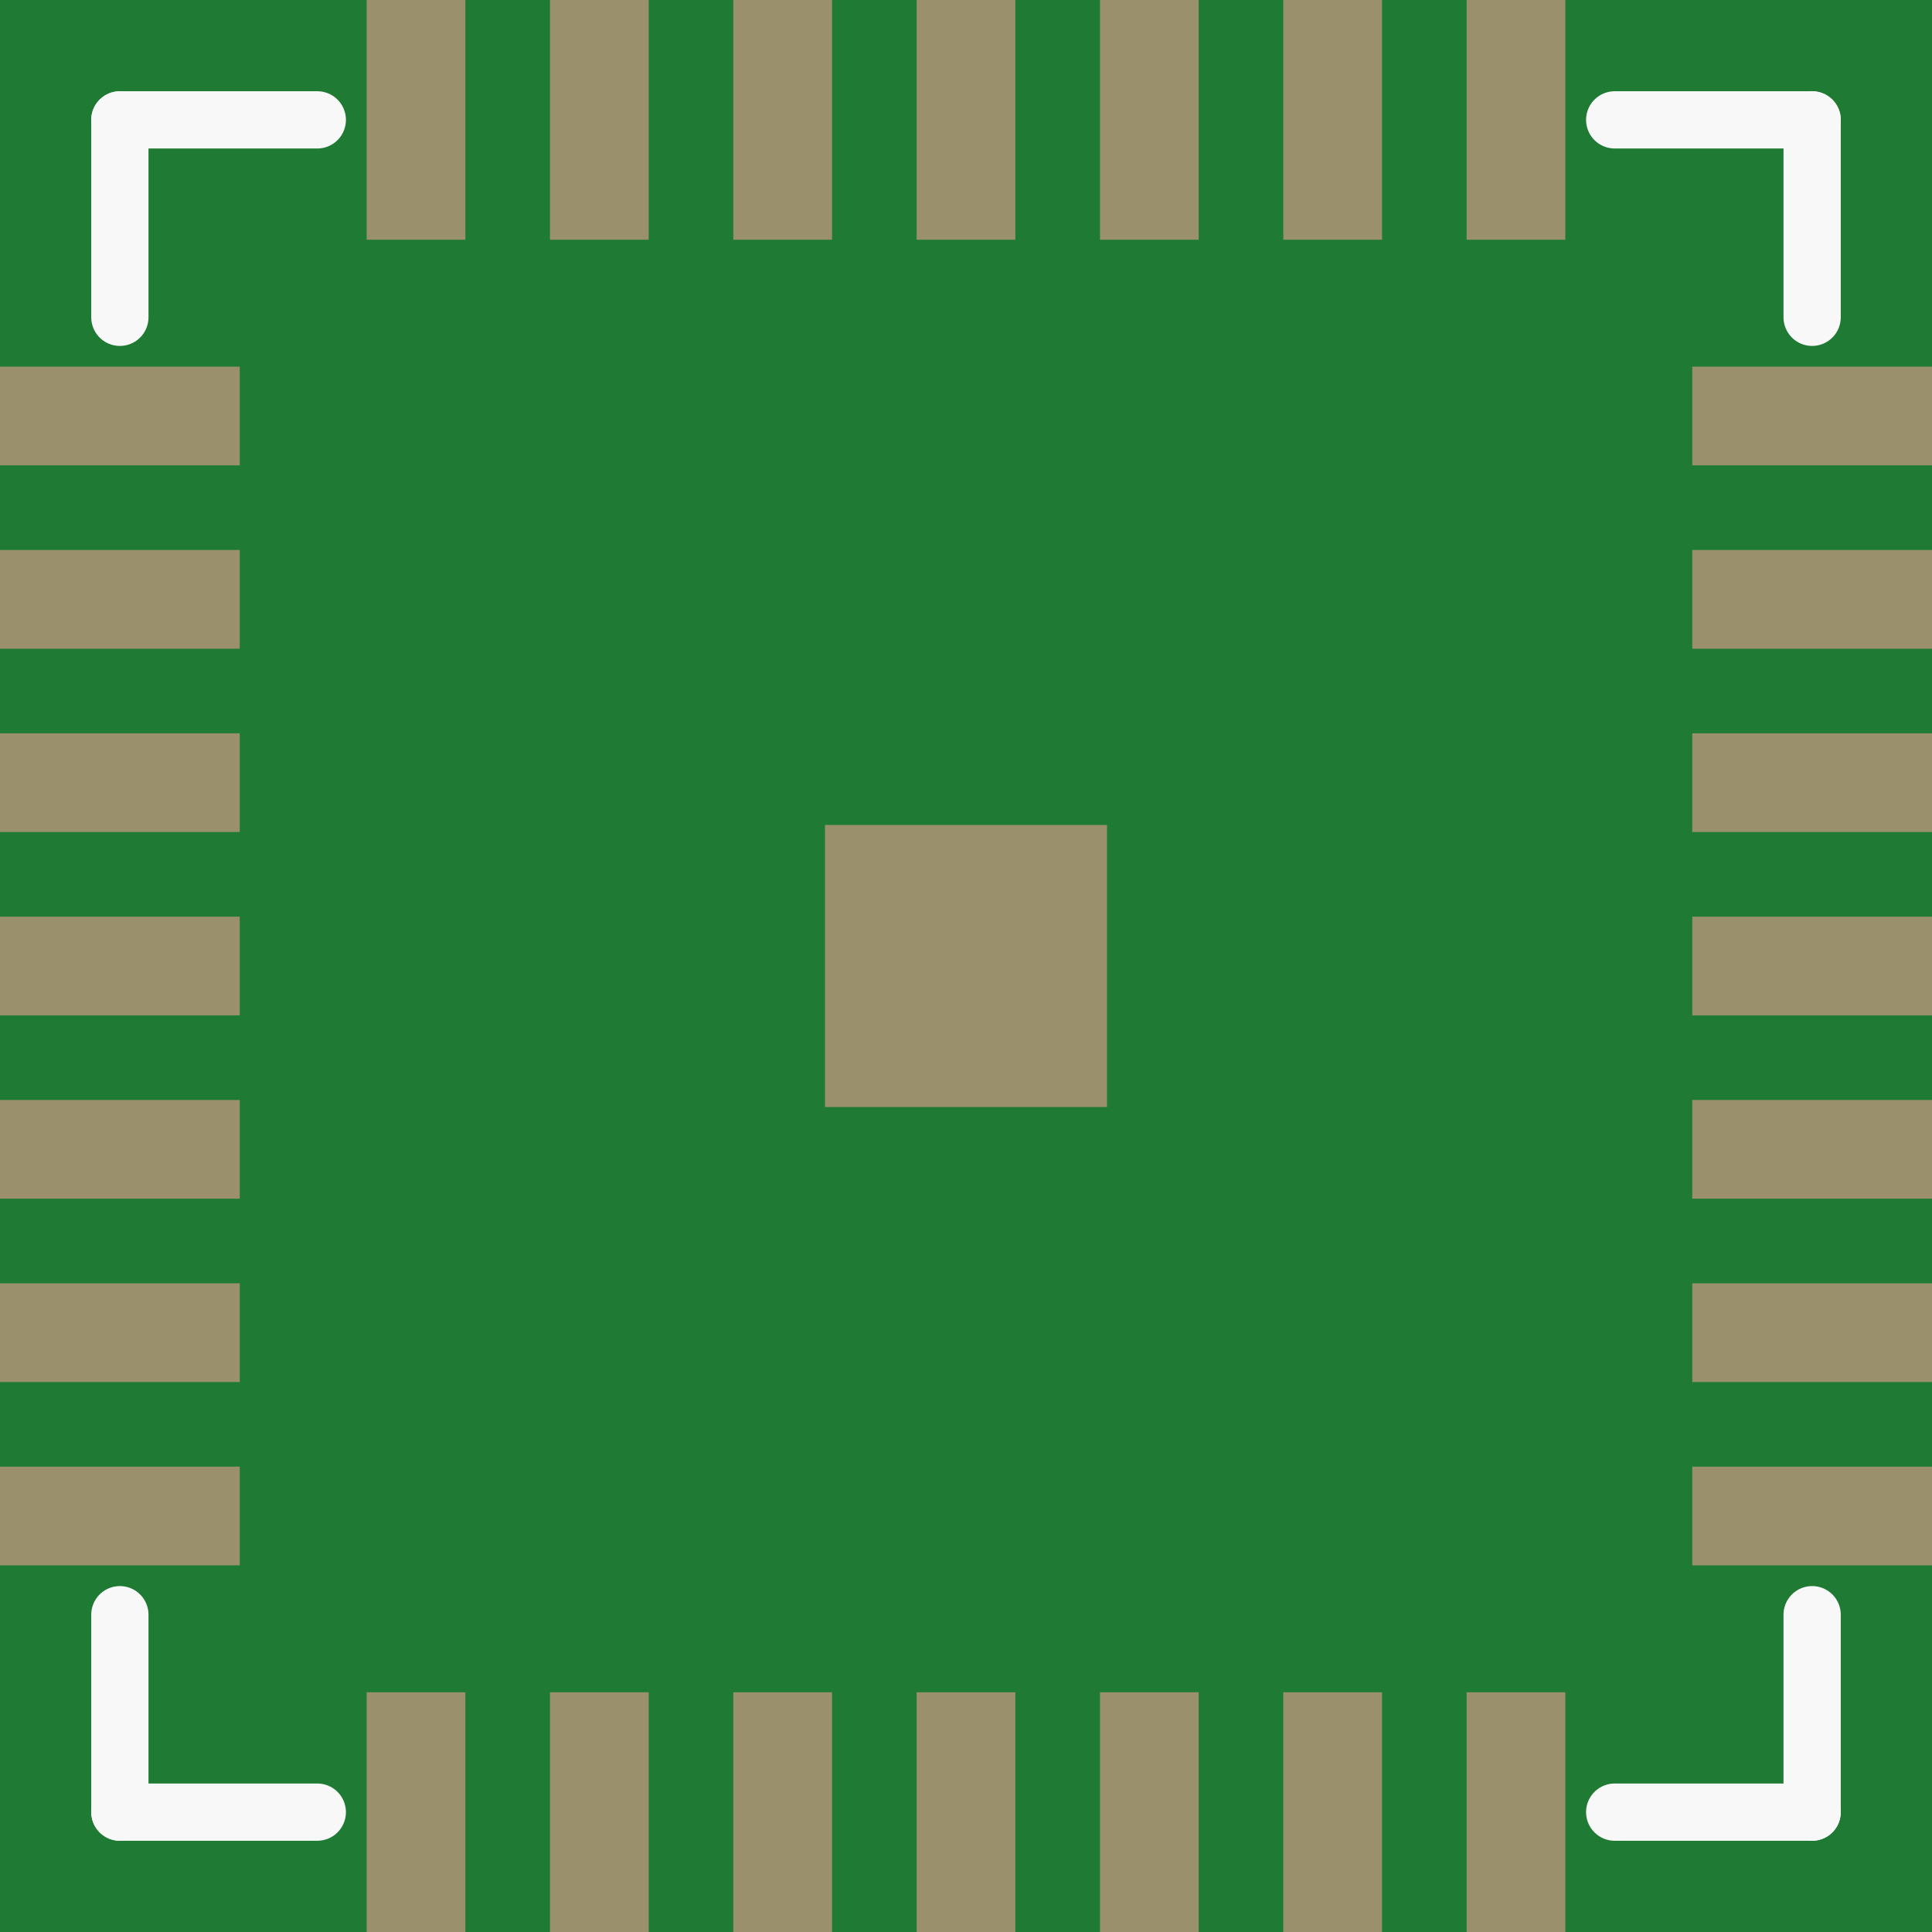 <?xml version='1.0' encoding='UTF-8' standalone='no'?>
<!-- Created with Fritzing (http://www.fritzing.org/) -->
<svg xmlns:svg='http://www.w3.org/2000/svg' xmlns='http://www.w3.org/2000/svg' version='1.2' baseProfile='tiny' x='0in' y='0in' width='0.27in' height='0.27in' viewBox='0 0 6.85 6.85' >
<rect x="0" y="0" width="6.85" height="6.85" fill="#333333" stroke="none"/>
<g id='breadboard'>
<path fill='#1F7A34' stroke='none' stroke-width='0' d='M0,0l6.85,0 0,6.85 -6.85,0 0,-6.85z
'/>
<rect id='connector0pad' connectorname='1' x='0' y='1.3' width='0.85' height='0.35' stroke='none' stroke-width='0' fill='#9A916C' stroke-linecap='round'/>
<rect id='connector1pad' connectorname='2' x='0' y='1.95' width='0.85' height='0.35' stroke='none' stroke-width='0' fill='#9A916C' stroke-linecap='round'/>
<rect id='connector2pad' connectorname='3' x='0' y='2.6' width='0.85' height='0.35' stroke='none' stroke-width='0' fill='#9A916C' stroke-linecap='round'/>
<rect id='connector3pad' connectorname='4' x='0' y='3.25' width='0.85' height='0.35' stroke='none' stroke-width='0' fill='#9A916C' stroke-linecap='round'/>
<rect id='connector4pad' connectorname='5' x='0' y='3.9' width='0.85' height='0.35' stroke='none' stroke-width='0' fill='#9A916C' stroke-linecap='round'/>
<rect id='connector5pad' connectorname='6' x='0' y='4.55' width='0.85' height='0.35' stroke='none' stroke-width='0' fill='#9A916C' stroke-linecap='round'/>
<rect id='connector6pad' connectorname='7' x='0' y='5.2' width='0.85' height='0.35' stroke='none' stroke-width='0' fill='#9A916C' stroke-linecap='round'/>
<rect id='connector7pad' connectorname='8' x='1.3' y='6' width='0.35' height='0.85' stroke='none' stroke-width='0' fill='#9A916C' stroke-linecap='round'/>
<rect id='connector8pad' connectorname='9' x='1.95' y='6' width='0.35' height='0.85' stroke='none' stroke-width='0' fill='#9A916C' stroke-linecap='round'/>
<rect id='connector9pad' connectorname='10' x='2.6' y='6' width='0.35' height='0.85' stroke='none' stroke-width='0' fill='#9A916C' stroke-linecap='round'/>
<rect id='connector10pad' connectorname='11' x='3.25' y='6' width='0.35' height='0.85' stroke='none' stroke-width='0' fill='#9A916C' stroke-linecap='round'/>
<rect id='connector11pad' connectorname='12' x='3.9' y='6' width='0.35' height='0.85' stroke='none' stroke-width='0' fill='#9A916C' stroke-linecap='round'/>
<rect id='connector12pad' connectorname='13' x='4.55' y='6' width='0.35' height='0.85' stroke='none' stroke-width='0' fill='#9A916C' stroke-linecap='round'/>
<rect id='connector13pad' connectorname='14' x='5.2' y='6' width='0.35' height='0.85' stroke='none' stroke-width='0' fill='#9A916C' stroke-linecap='round'/>
<rect id='connector14pad' connectorname='15' x='6' y='5.2' width='0.85' height='0.35' stroke='none' stroke-width='0' fill='#9A916C' stroke-linecap='round'/>
<rect id='connector15pad' connectorname='16' x='6' y='4.55' width='0.85' height='0.35' stroke='none' stroke-width='0' fill='#9A916C' stroke-linecap='round'/>
<rect id='connector16pad' connectorname='17' x='6' y='3.9' width='0.85' height='0.35' stroke='none' stroke-width='0' fill='#9A916C' stroke-linecap='round'/>
<rect id='connector17pad' connectorname='18' x='6' y='3.25' width='0.85' height='0.35' stroke='none' stroke-width='0' fill='#9A916C' stroke-linecap='round'/>
<rect id='connector18pad' connectorname='19' x='6' y='2.6' width='0.85' height='0.35' stroke='none' stroke-width='0' fill='#9A916C' stroke-linecap='round'/>
<rect id='connector19pad' connectorname='20' x='6' y='1.95' width='0.85' height='0.35' stroke='none' stroke-width='0' fill='#9A916C' stroke-linecap='round'/>
<rect id='connector20pad' connectorname='21' x='6' y='1.3' width='0.85' height='0.35' stroke='none' stroke-width='0' fill='#9A916C' stroke-linecap='round'/>
<rect id='connector21pad' connectorname='22' x='5.2' y='0' width='0.35' height='0.85' stroke='none' stroke-width='0' fill='#9A916C' stroke-linecap='round'/>
<rect id='connector22pad' connectorname='23' x='4.55' y='0' width='0.35' height='0.85' stroke='none' stroke-width='0' fill='#9A916C' stroke-linecap='round'/>
<rect id='connector23pad' connectorname='24' x='3.9' y='0' width='0.35' height='0.85' stroke='none' stroke-width='0' fill='#9A916C' stroke-linecap='round'/>
<rect id='connector24pad' connectorname='25' x='3.25' y='0' width='0.35' height='0.85' stroke='none' stroke-width='0' fill='#9A916C' stroke-linecap='round'/>
<rect id='connector25pad' connectorname='26' x='2.6' y='0' width='0.35' height='0.85' stroke='none' stroke-width='0' fill='#9A916C' stroke-linecap='round'/>
<rect id='connector26pad' connectorname='27' x='1.95' y='0' width='0.35' height='0.85' stroke='none' stroke-width='0' fill='#9A916C' stroke-linecap='round'/>
<rect id='connector27pad' connectorname='28' x='1.3' y='0' width='0.35' height='0.85' stroke='none' stroke-width='0' fill='#9A916C' stroke-linecap='round'/>
<rect id='connector28pad' connectorname='EXP' x='2.925' y='2.925' width='1' height='1' stroke='none' stroke-width='0' fill='#9A916C' stroke-linecap='round'/>
<line x1='0.425' y1='1.125' x2='0.425' y2='0.425' stroke='#f8f8f8' stroke-width='0.203' stroke-linecap='round'/>
<line x1='0.425' y1='0.425' x2='1.125' y2='0.425' stroke='#f8f8f8' stroke-width='0.203' stroke-linecap='round'/>
<line x1='1.125' y1='6.425' x2='0.425' y2='6.425' stroke='#f8f8f8' stroke-width='0.203' stroke-linecap='round'/>
<line x1='0.425' y1='6.425' x2='0.425' y2='5.725' stroke='#f8f8f8' stroke-width='0.203' stroke-linecap='round'/>
<line x1='6.425' y1='5.725' x2='6.425' y2='6.425' stroke='#f8f8f8' stroke-width='0.203' stroke-linecap='round'/>
<line x1='6.425' y1='6.425' x2='5.725' y2='6.425' stroke='#f8f8f8' stroke-width='0.203' stroke-linecap='round'/>
<line x1='5.725' y1='0.425' x2='6.425' y2='0.425' stroke='#f8f8f8' stroke-width='0.203' stroke-linecap='round'/>
<line x1='6.425' y1='0.425' x2='6.425' y2='1.125' stroke='#f8f8f8' stroke-width='0.203' stroke-linecap='round'/>
<circle cx='0.885' cy='0.885' r='0.15' stroke='#f8f8f8' stroke-width='0' fill='none' />
</g>
</svg>